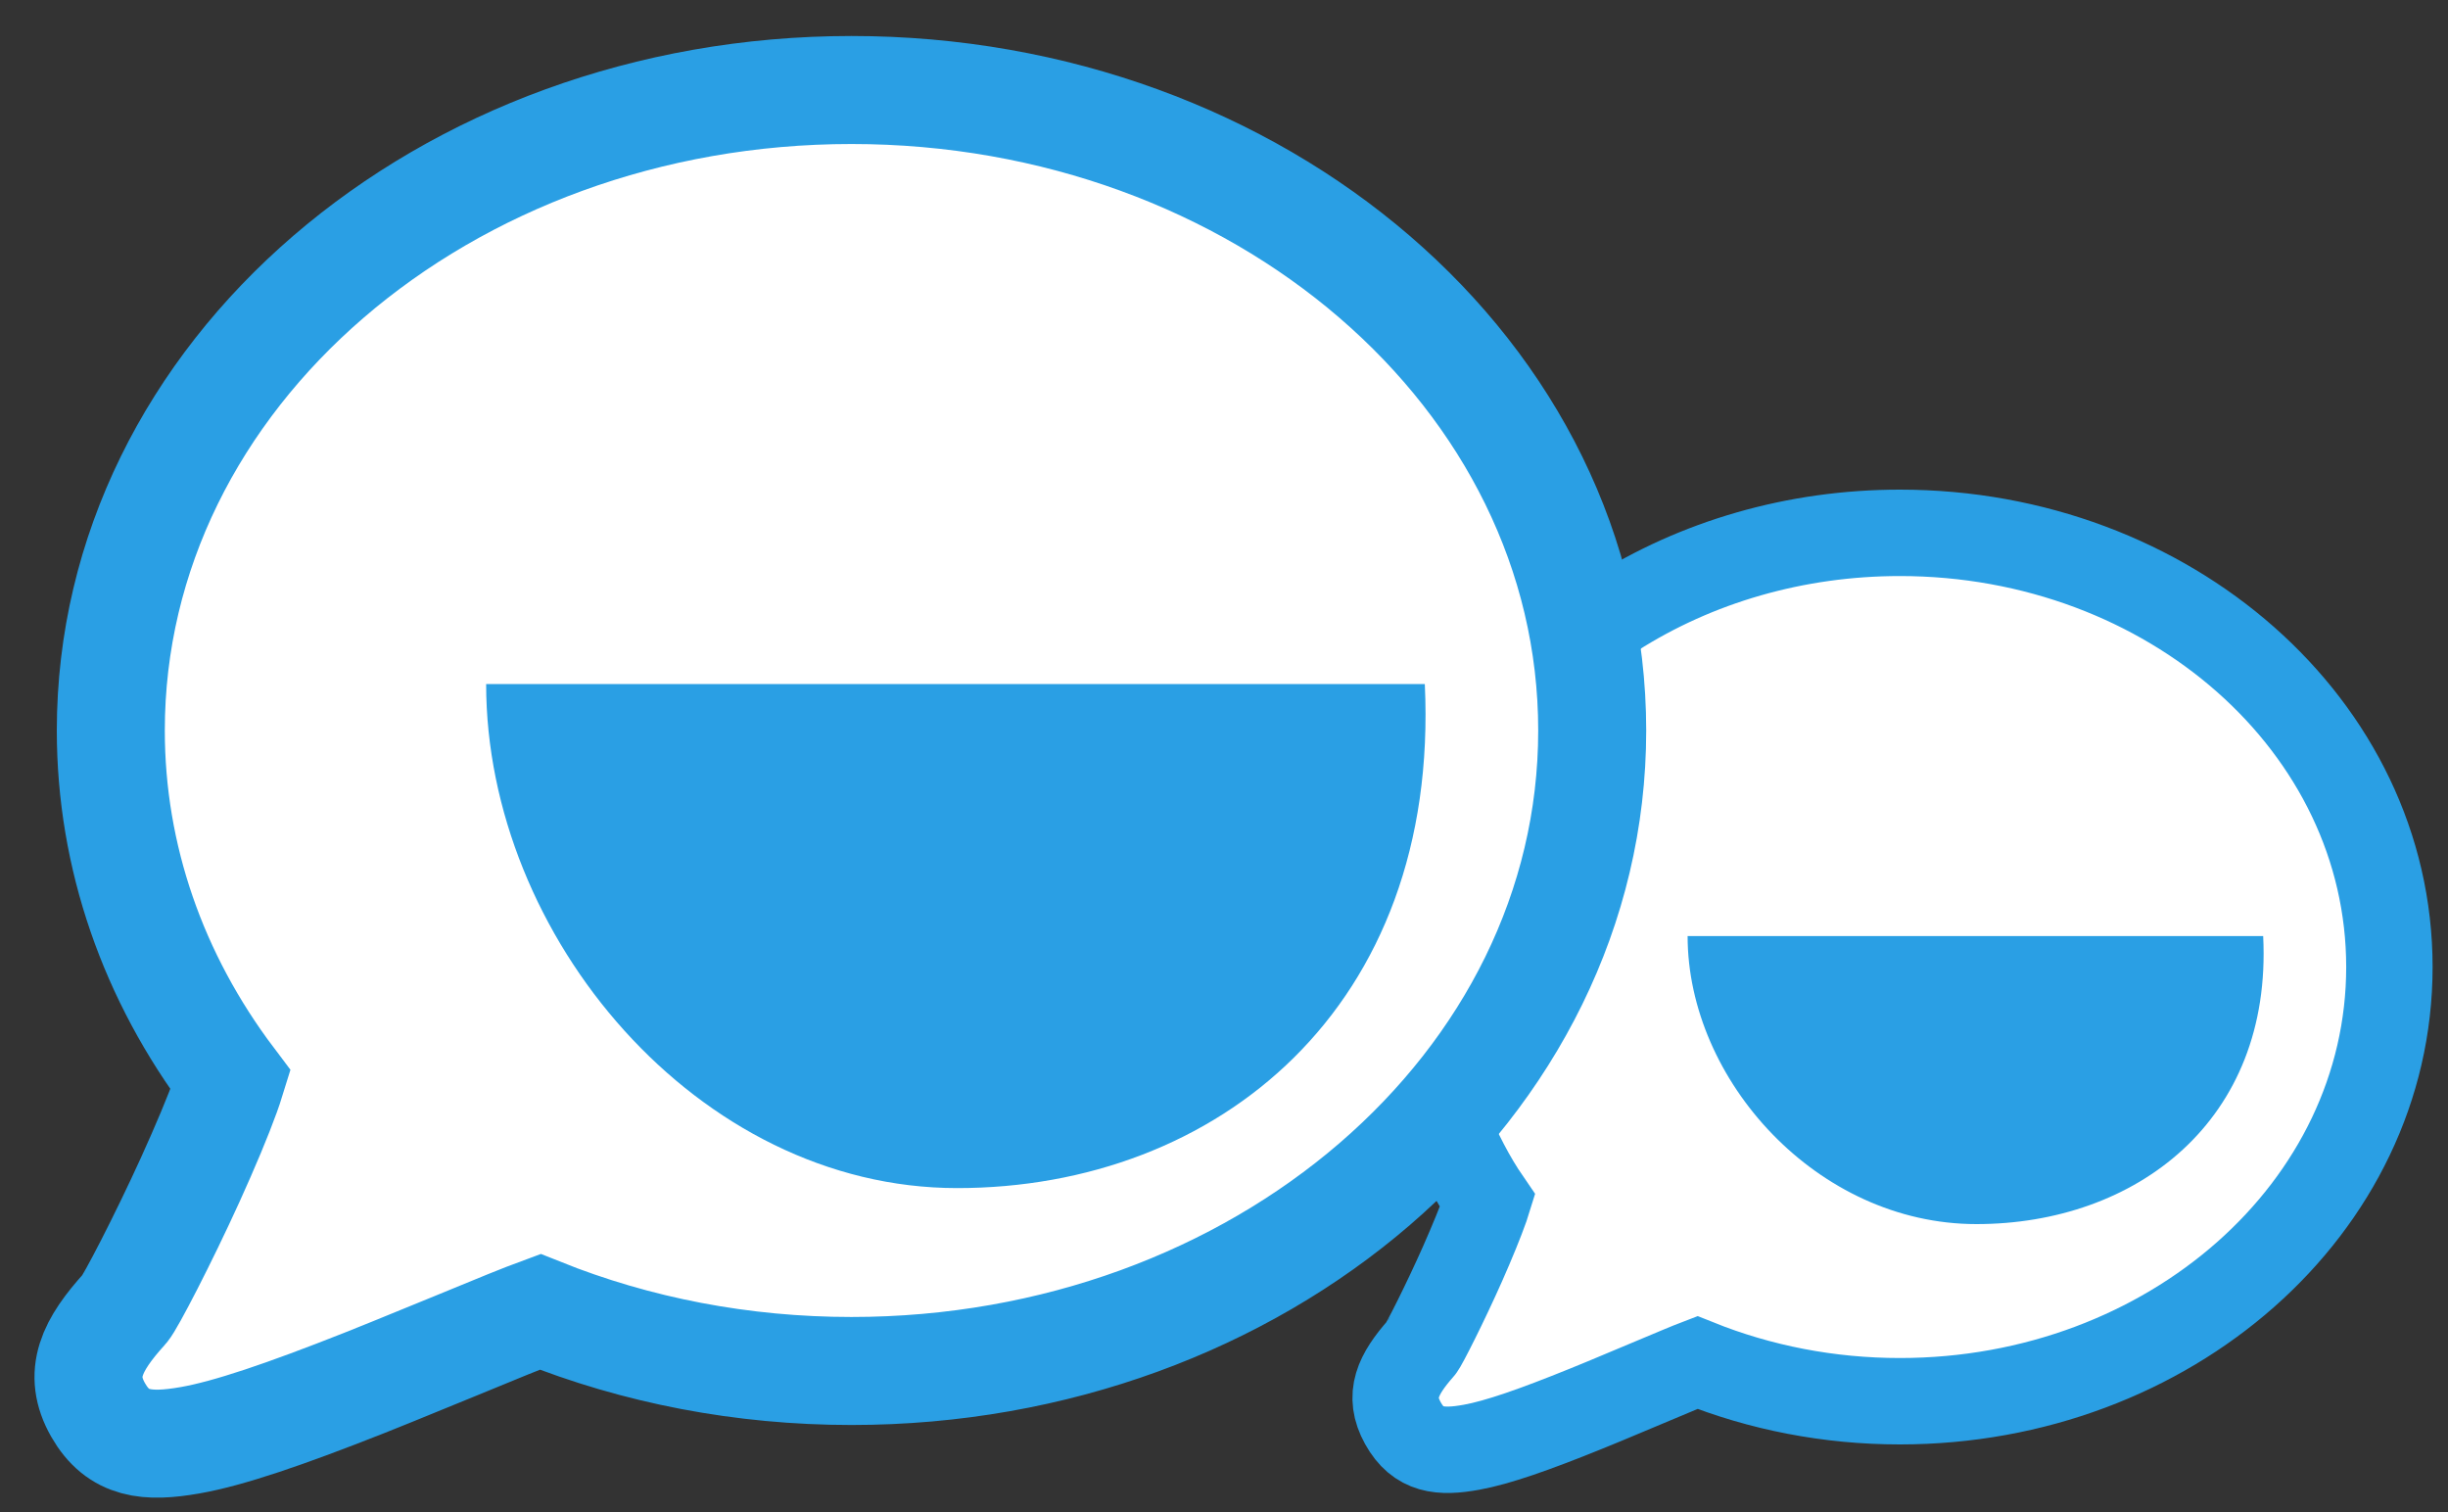 <?xml version="1.0" encoding="UTF-8"?>
<svg width="34px" height="21px" viewBox="0 0 34 21" version="1.1" xmlns="http://www.w3.org/2000/svg" xmlns:xlink="http://www.w3.org/1999/xlink">
    <rect x="0" y="0" width="34" height="21" fill="#333333" stroke="none"/>
    <!-- Generator: Sketch 52.4 (67378) - http://www.bohemiancoding.com/sketch -->
    <title>进入语伴社区</title>
    <desc>Created with Sketch.</desc>
    <g id="世界语言地图" stroke="none" stroke-width="1" fill="none" fill-rule="evenodd">
        <g id="世界地图语言-默认-copy" transform="translate(-729, -2192)" fill-rule="nonzero">
            <g id="分组-29" transform="translate(370, 1426)">
                <g id="进入语伴社区" transform="translate(361, 768)">
                    <g id="分组-6" transform="translate(18, 6)">
                        <path d="M3.574,10.922 C3.511,10.946 3.431,10.979 3.332,11.02 C3.22,11.066 2.507,11.367 2.282,11.46 C2.158,11.511 2.158,11.511 2.033,11.562 C1.311,11.855 0.798,12.034 0.438,12.099 C0.004,12.178 -0.302,12.149 -0.515,11.765 C-0.728,11.381 -0.587,11.09 -0.262,10.721 C-0.223,10.677 0.072,10.096 0.314,9.55 C0.449,9.245 0.562,8.968 0.634,8.764 C0.644,8.734 0.654,8.706 0.662,8.68 C0.444,8.363 0.253,7.992 0.079,7.571 C-0.047,7.268 0.009,7.148 0.192,6.887 C0.235,6.825 0.273,6.777 0.383,6.639 C0.614,6.351 0.738,6.187 0.884,5.963 C1.129,5.589 1.313,5.215 1.424,4.833 C1.529,4.47 1.64,3.925 1.762,3.207 C1.804,2.96 1.845,2.702 1.893,2.394 C1.916,2.246 1.99,1.763 2.004,1.675 C2.043,1.427 2.069,1.265 2.092,1.143 C2.106,1.066 2.118,1.005 2.131,0.955 C2.143,0.91 2.143,0.91 2.163,0.85 C2.181,0.774 2.181,0.774 2.412,0.536 C3.562,-0.199 4.942,-0.6 6.387,-0.6 C10.126,-0.6 13.186,2.081 13.186,5.43 C13.186,8.779 10.126,11.46 6.387,11.46 C5.404,11.46 4.45,11.274 3.574,10.922 Z" id="椭圆形" stroke="#2A9FE4" stroke-width="1.2" fill="#FFFFFF"></path>
                        <path d="M7.45,9 C9.659,9 11.562,7.571 11.433,5 C4.052,5 11.431,5 3.439,5 C3.439,7 5.24,9 7.45,9 Z" id="椭圆形" fill="#2A9FE4"></path>
                    </g>
                    <g id="分组-6">
                        <path d="M5.501,16.218 C5.392,16.258 5.245,16.316 5.053,16.393 C4.88,16.463 3.784,16.915 3.438,17.054 C3.306,17.108 3.179,17.158 3.057,17.207 C1.959,17.641 1.177,17.908 0.64,18.002 C0.046,18.106 -0.359,18.069 -0.637,17.582 C-0.924,17.078 -0.726,16.681 -0.267,16.174 C-0.191,16.09 0.264,15.216 0.644,14.38 C0.853,13.919 1.029,13.5 1.141,13.189 C1.166,13.12 1.187,13.057 1.204,13.002 C0.126,11.573 -0.461,9.898 -0.461,8.145 C-0.461,3.204 4.169,-0.75 9.826,-0.75 C15.484,-0.75 20.114,3.204 20.114,8.145 C20.114,13.086 15.484,17.04 9.826,17.04 C8.313,17.04 6.844,16.757 5.501,16.218 Z" id="椭圆形" stroke="#2A9FE4" stroke-width="1.5" fill="#FFFFFF"></path>
                        <path d="M11.293,14.5 C14.897,14.5 18,12 17.789,7.5 C5.752,7.5 18.148,7.5 4.752,7.5 C4.752,11 7.69,14.5 11.293,14.5 Z" id="椭圆形" fill="#2A9FE4"></path>
                    </g>
                </g>
            </g>
        </g>
    </g>
</svg>